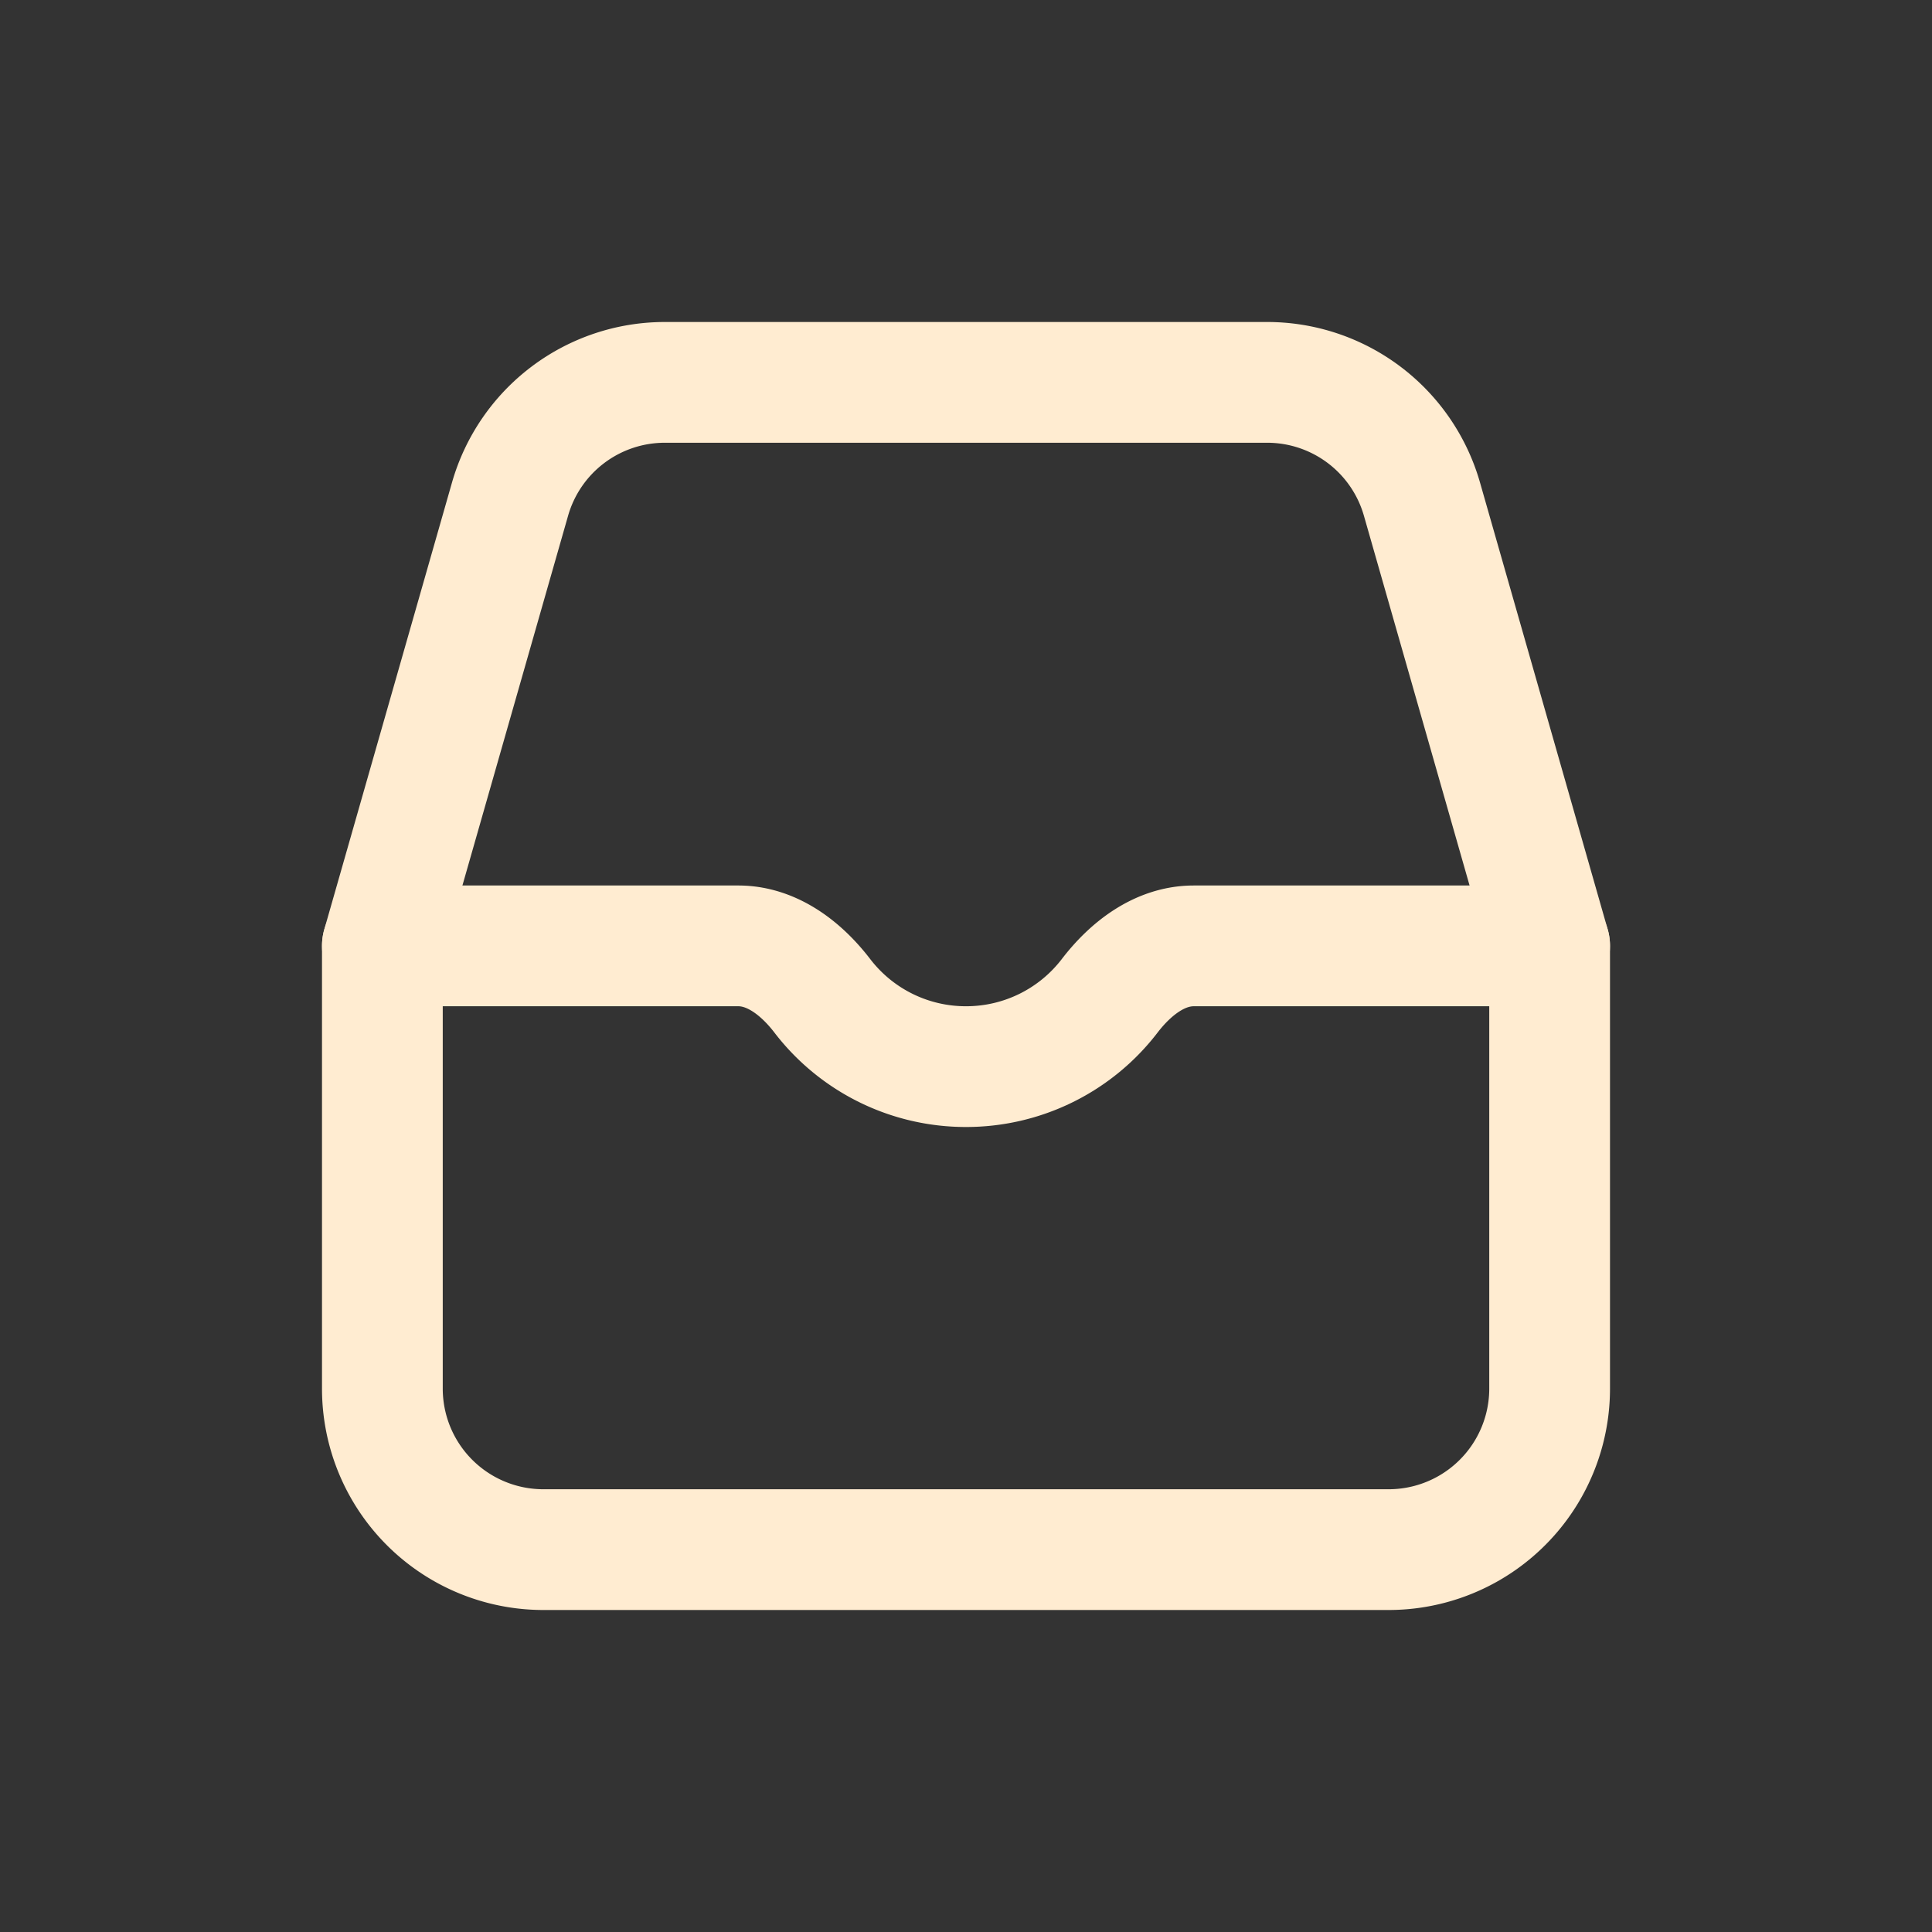 <svg width="46" height="46" fill="none" stroke="#ffecd1" stroke-linecap="round" stroke-linejoin="round" stroke-width="1.5" viewBox="0 0 24 24" xmlns="http://www.w3.org/2000/svg">
  <rect x="0" y="0" width="24" height="24" fill="#333333" stroke="none"/>
  <path d="M19.25 11.75 17.664 6.2a2 2 0 0 0-1.923-1.45H8.26A2 2 0 0 0 6.336 6.2L4.75 11.75"></path>
  <path d="M10.214 12.369c-.258-.336-.62-.619-1.043-.619H4.75v5.5a2 2 0 0 0 2 2h10.5a2 2 0 0 0 2-2v-5.5h-4.42c-.425 0-.786.283-1.044.619A2.246 2.246 0 0 1 12 13.25a2.246 2.246 0 0 1-1.786-.881Z"></path>
</svg>